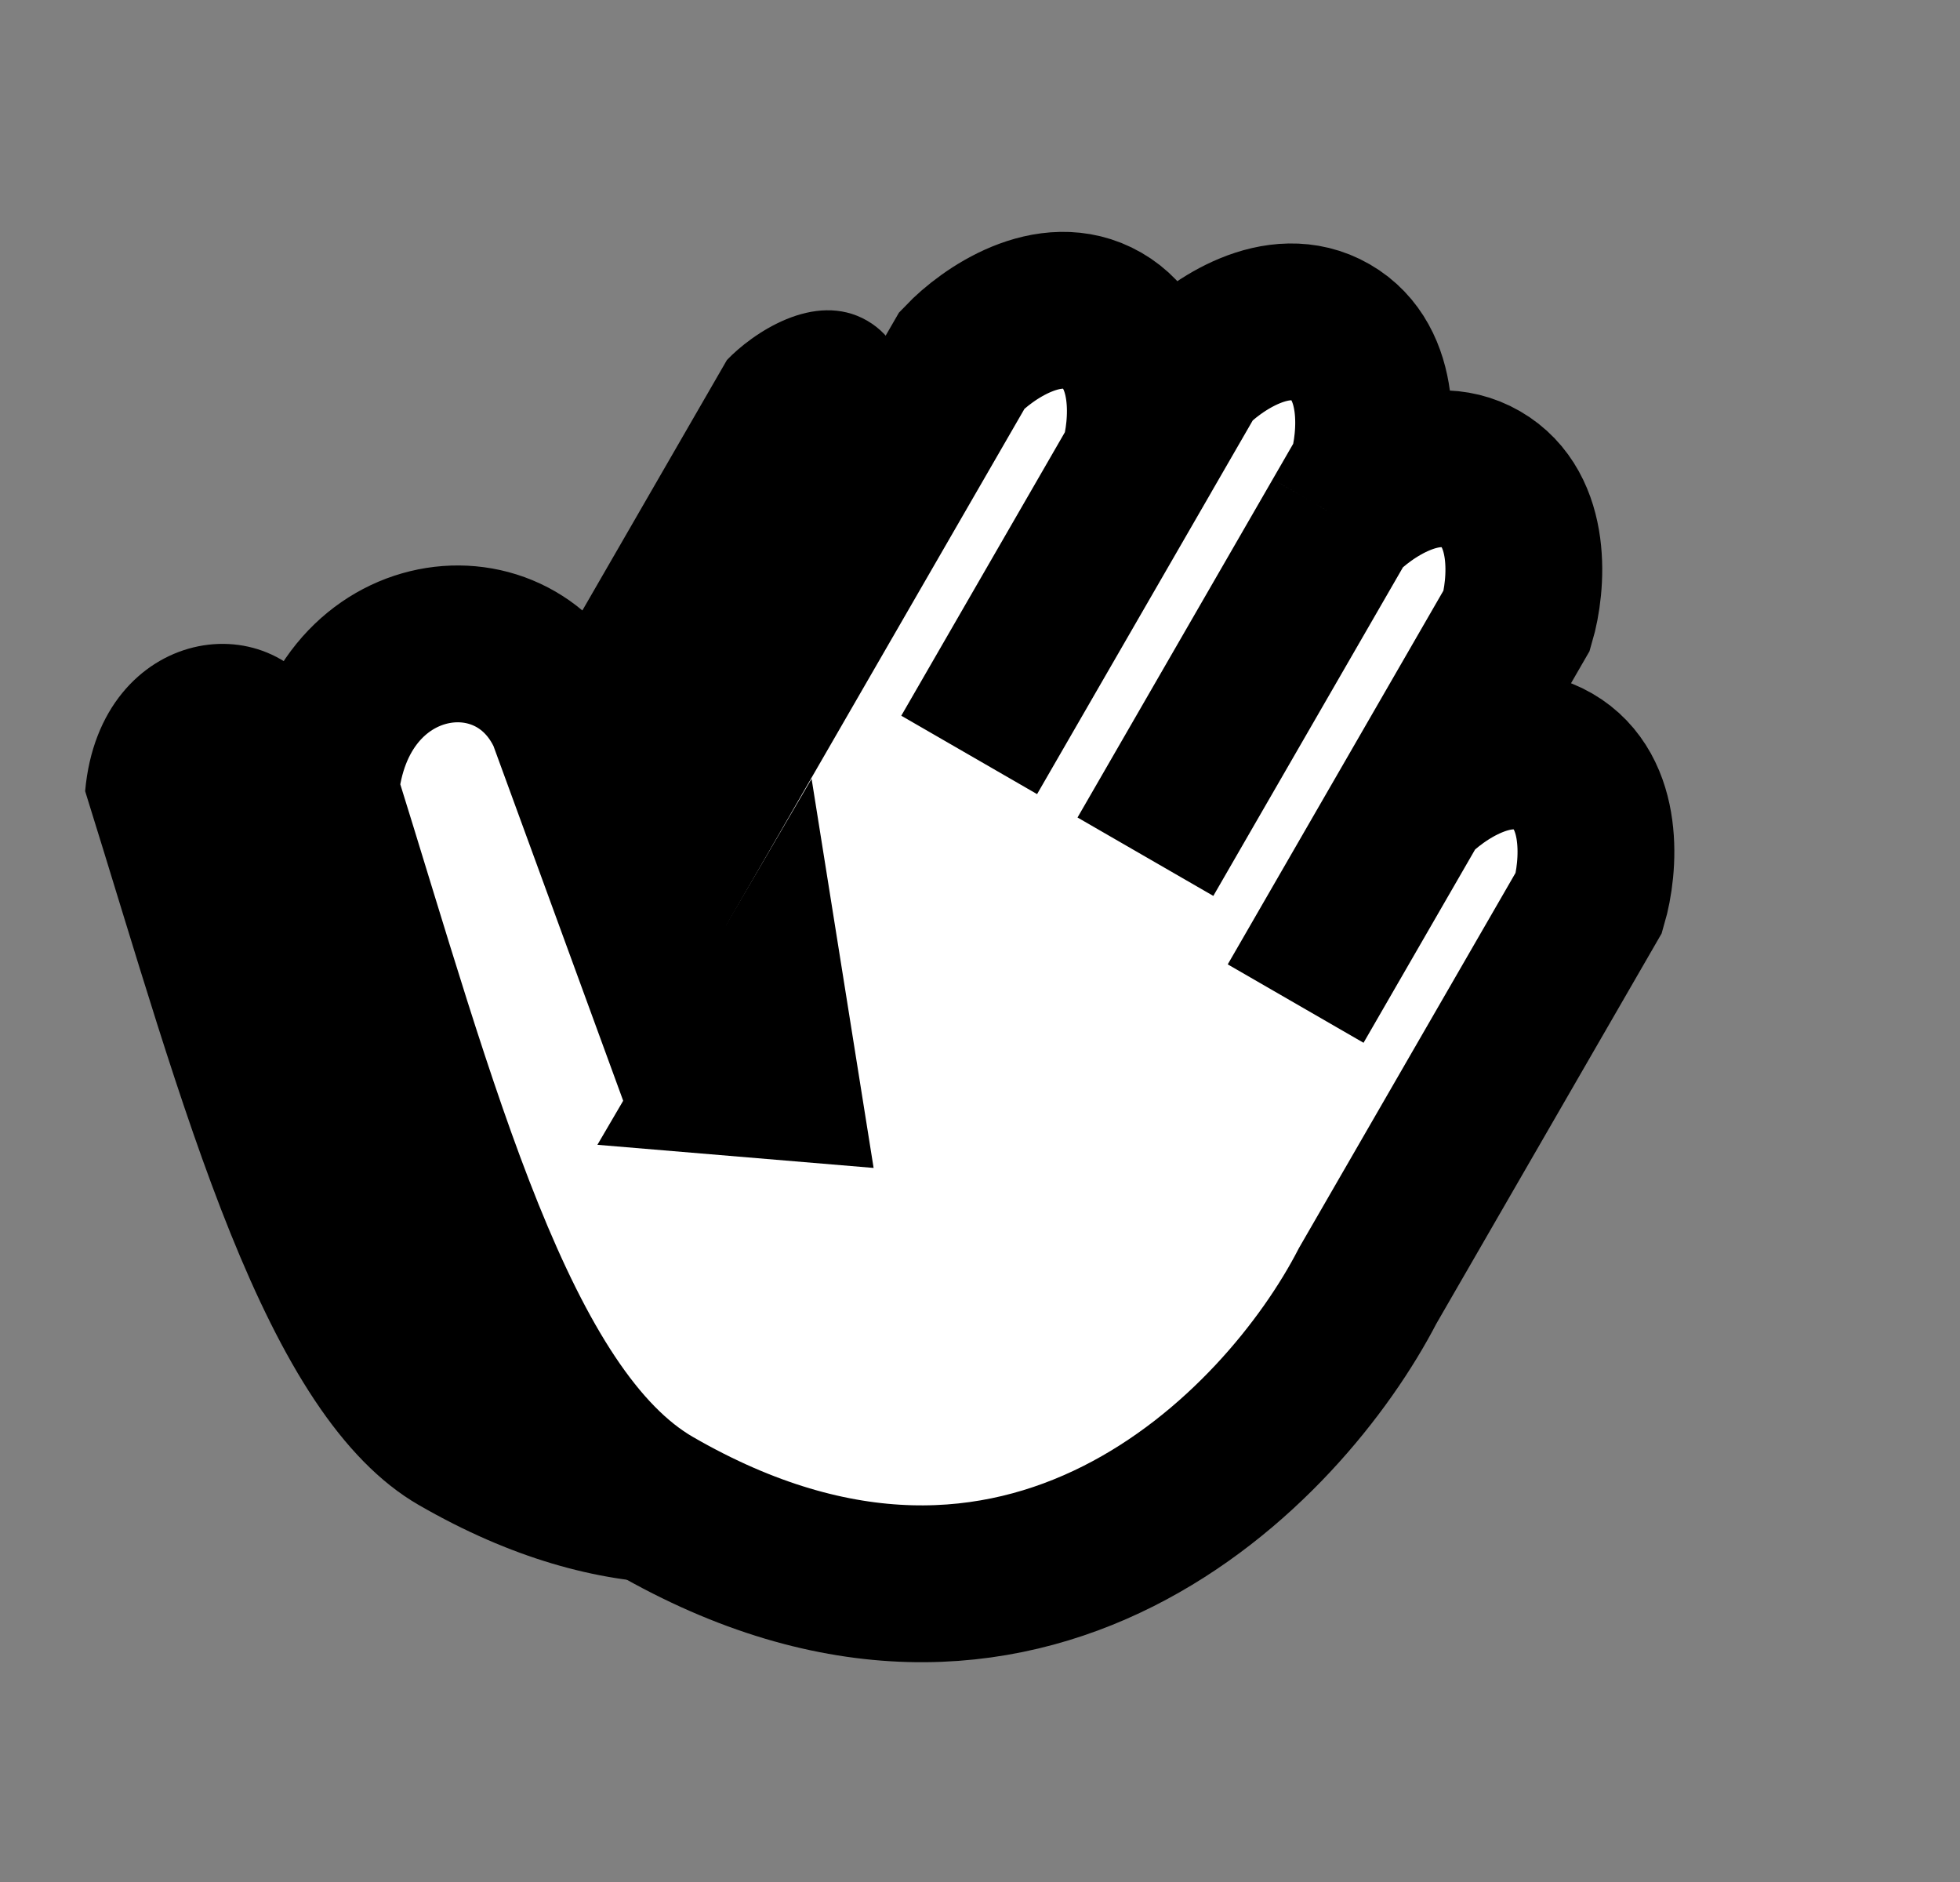 <svg width="25" height="24" viewBox="0 0 25 24" fill="none" xmlns="http://www.w3.org/2000/svg">
<rect x="0" y="0" width="25" height="24" fill="#808080" stroke="none"/>
<path d="M11.06 4.089C10.386 3.7 9.587 4.261 9.272 4.591L5.162 11.71L4.218 9.128C3.538 7.628 1.272 7.982 1.086 10.089C2.353 14.144 3.348 18.042 5.339 19.191C10.059 21.917 13.377 18.464 14.445 16.397L17.268 11.508C17.396 11.07 17.482 10.098 16.808 9.709C16.134 9.319 15.335 9.881 15.02 10.21L16.348 7.909C16.476 7.472 16.563 6.499 15.888 6.11C15.214 5.721 14.415 6.282 14.1 6.611L14.432 6.036C14.56 5.599 14.647 4.626 13.972 4.237C13.298 3.848 12.499 4.409 12.184 4.738L11.52 5.889C11.648 5.451 11.735 4.479 11.06 4.089Z" fill="black"/>
<path d="M4.62 14.599L7.352 9.931L8.143 14.894L4.62 14.599Z" fill="black"/>
<path d="M14.06 4.089C13.386 3.7 12.587 4.261 12.272 4.591L8.162 11.71L7.218 9.128C6.538 7.628 4.272 7.982 4.086 10.089C5.353 14.144 6.348 18.042 8.339 19.191C13.059 21.917 16.377 18.464 17.445 16.397L20.268 11.508C20.396 11.07 20.482 10.098 19.808 9.709C19.134 9.319 18.335 9.881 18.02 10.21L19.348 7.909C19.476 7.472 19.563 6.499 18.888 6.11C18.214 5.721 17.415 6.282 17.1 6.611L17.432 6.036C17.56 5.599 17.647 4.626 16.972 4.237C16.298 3.848 15.499 4.409 15.184 4.738L14.52 5.889C14.648 5.451 14.735 4.479 14.06 4.089Z" fill="white"/>
<path d="M14.61 10.925L17.1 6.611M17.1 6.611L17.432 6.036C17.56 5.599 17.647 4.626 16.972 4.237C16.298 3.848 15.499 4.409 15.184 4.738L12.362 9.627L14.52 5.889C14.648 5.451 14.735 4.479 14.06 4.089C13.386 3.7 12.587 4.261 12.272 4.591L8.073 11.864M17.1 6.611C17.415 6.282 18.214 5.721 18.888 6.11C19.563 6.499 19.476 7.472 19.348 7.909L18.02 10.21M16.526 12.798L18.02 10.21M18.02 10.21C18.335 9.881 19.134 9.319 19.808 9.709C20.482 10.098 20.396 11.07 20.268 11.508L17.445 16.397C16.377 18.464 13.059 21.917 8.339 19.191C6.348 18.042 5.353 14.144 4.086 10.089C4.272 7.982 6.538 7.628 7.218 9.128L9 14" stroke="black" stroke-width="2"/>
<path d="M7.62 14.599L10.352 9.931L11.143 14.894L7.62 14.599Z" fill="black"/>
</svg>
